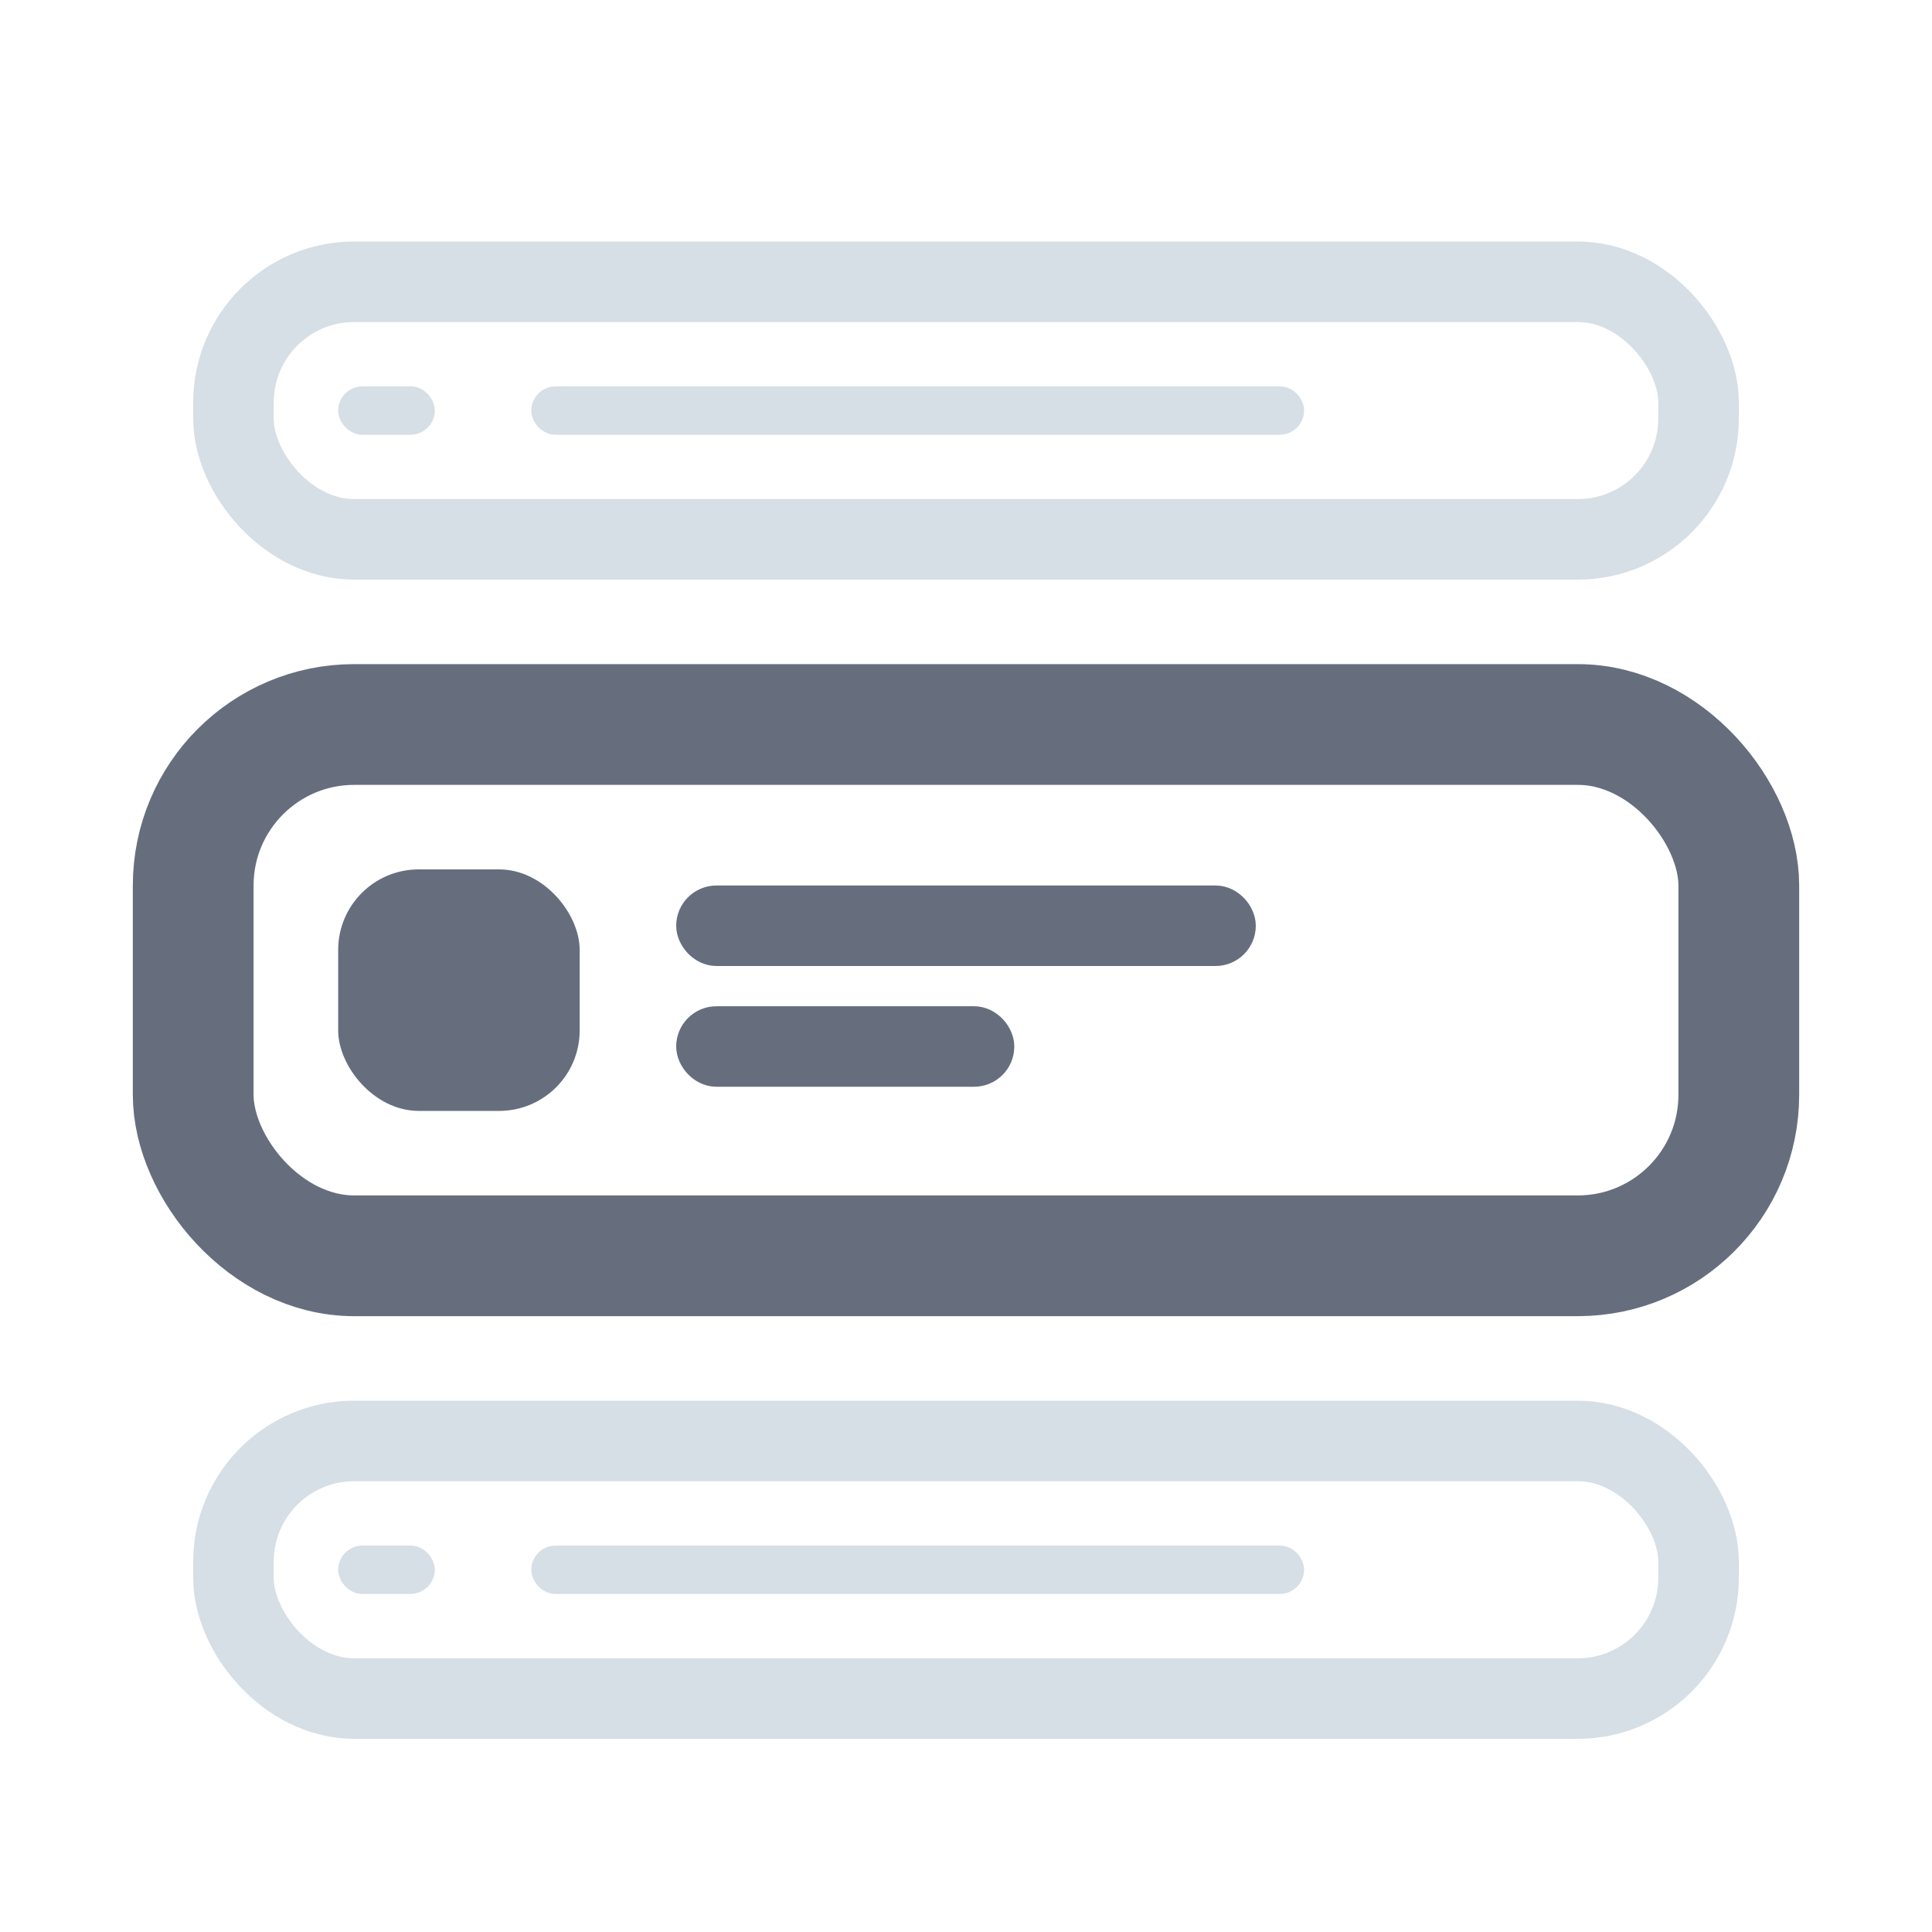 <svg width="24" height="24" viewBox="0 0 24 24" fill="none" xmlns="http://www.w3.org/2000/svg">
  <rect x="2.4" y="9" width="19.2" height="6.6" rx="2" stroke="#666E7E" stroke-width="1.5" />
  <rect x="8.65" y="11.25" width="6.7" height="0.5" rx="0.25" fill="#D6DEE6" stroke="#666E7E" stroke-width="0.5" />
  <rect x="8.65" y="12.75" width="3.7" height="0.5" rx="0.25" fill="#D6DEE6" stroke="#666E7E" stroke-width="0.5" />
  <rect x="4.201" y="10.8" width="3" height="3" rx="1" fill="#666E7E" />
  <rect x="2.9" y="17.9" width="18.2" height="3.2" rx="1.5" stroke="#D6DEE6" />
  <rect x="6.75" y="19.35" width="9.3" height="0.3" rx="0.15" fill="#D6DEE6" stroke="#D6DEE6"
    stroke-width="0.3" />
  <rect x="4.351" y="19.35" width="0.9" height="0.3" rx="0.15" fill="#D6DEE6" stroke="#D6DEE6"
    stroke-width="0.3" />
  <rect x="2.9" y="3.5" width="18.2" height="3.2" rx="1.5" stroke="#D6DEE6" />
  <rect x="6.75" y="4.95" width="9.3" height="0.3" rx="0.15" fill="#D6DEE6" stroke="#D6DEE6" stroke-width="0.3" />
  <rect x="4.351" y="4.95" width="0.9" height="0.3" rx="0.15" fill="#D6DEE6" stroke="#D6DEE6" stroke-width="0.3" />
</svg>